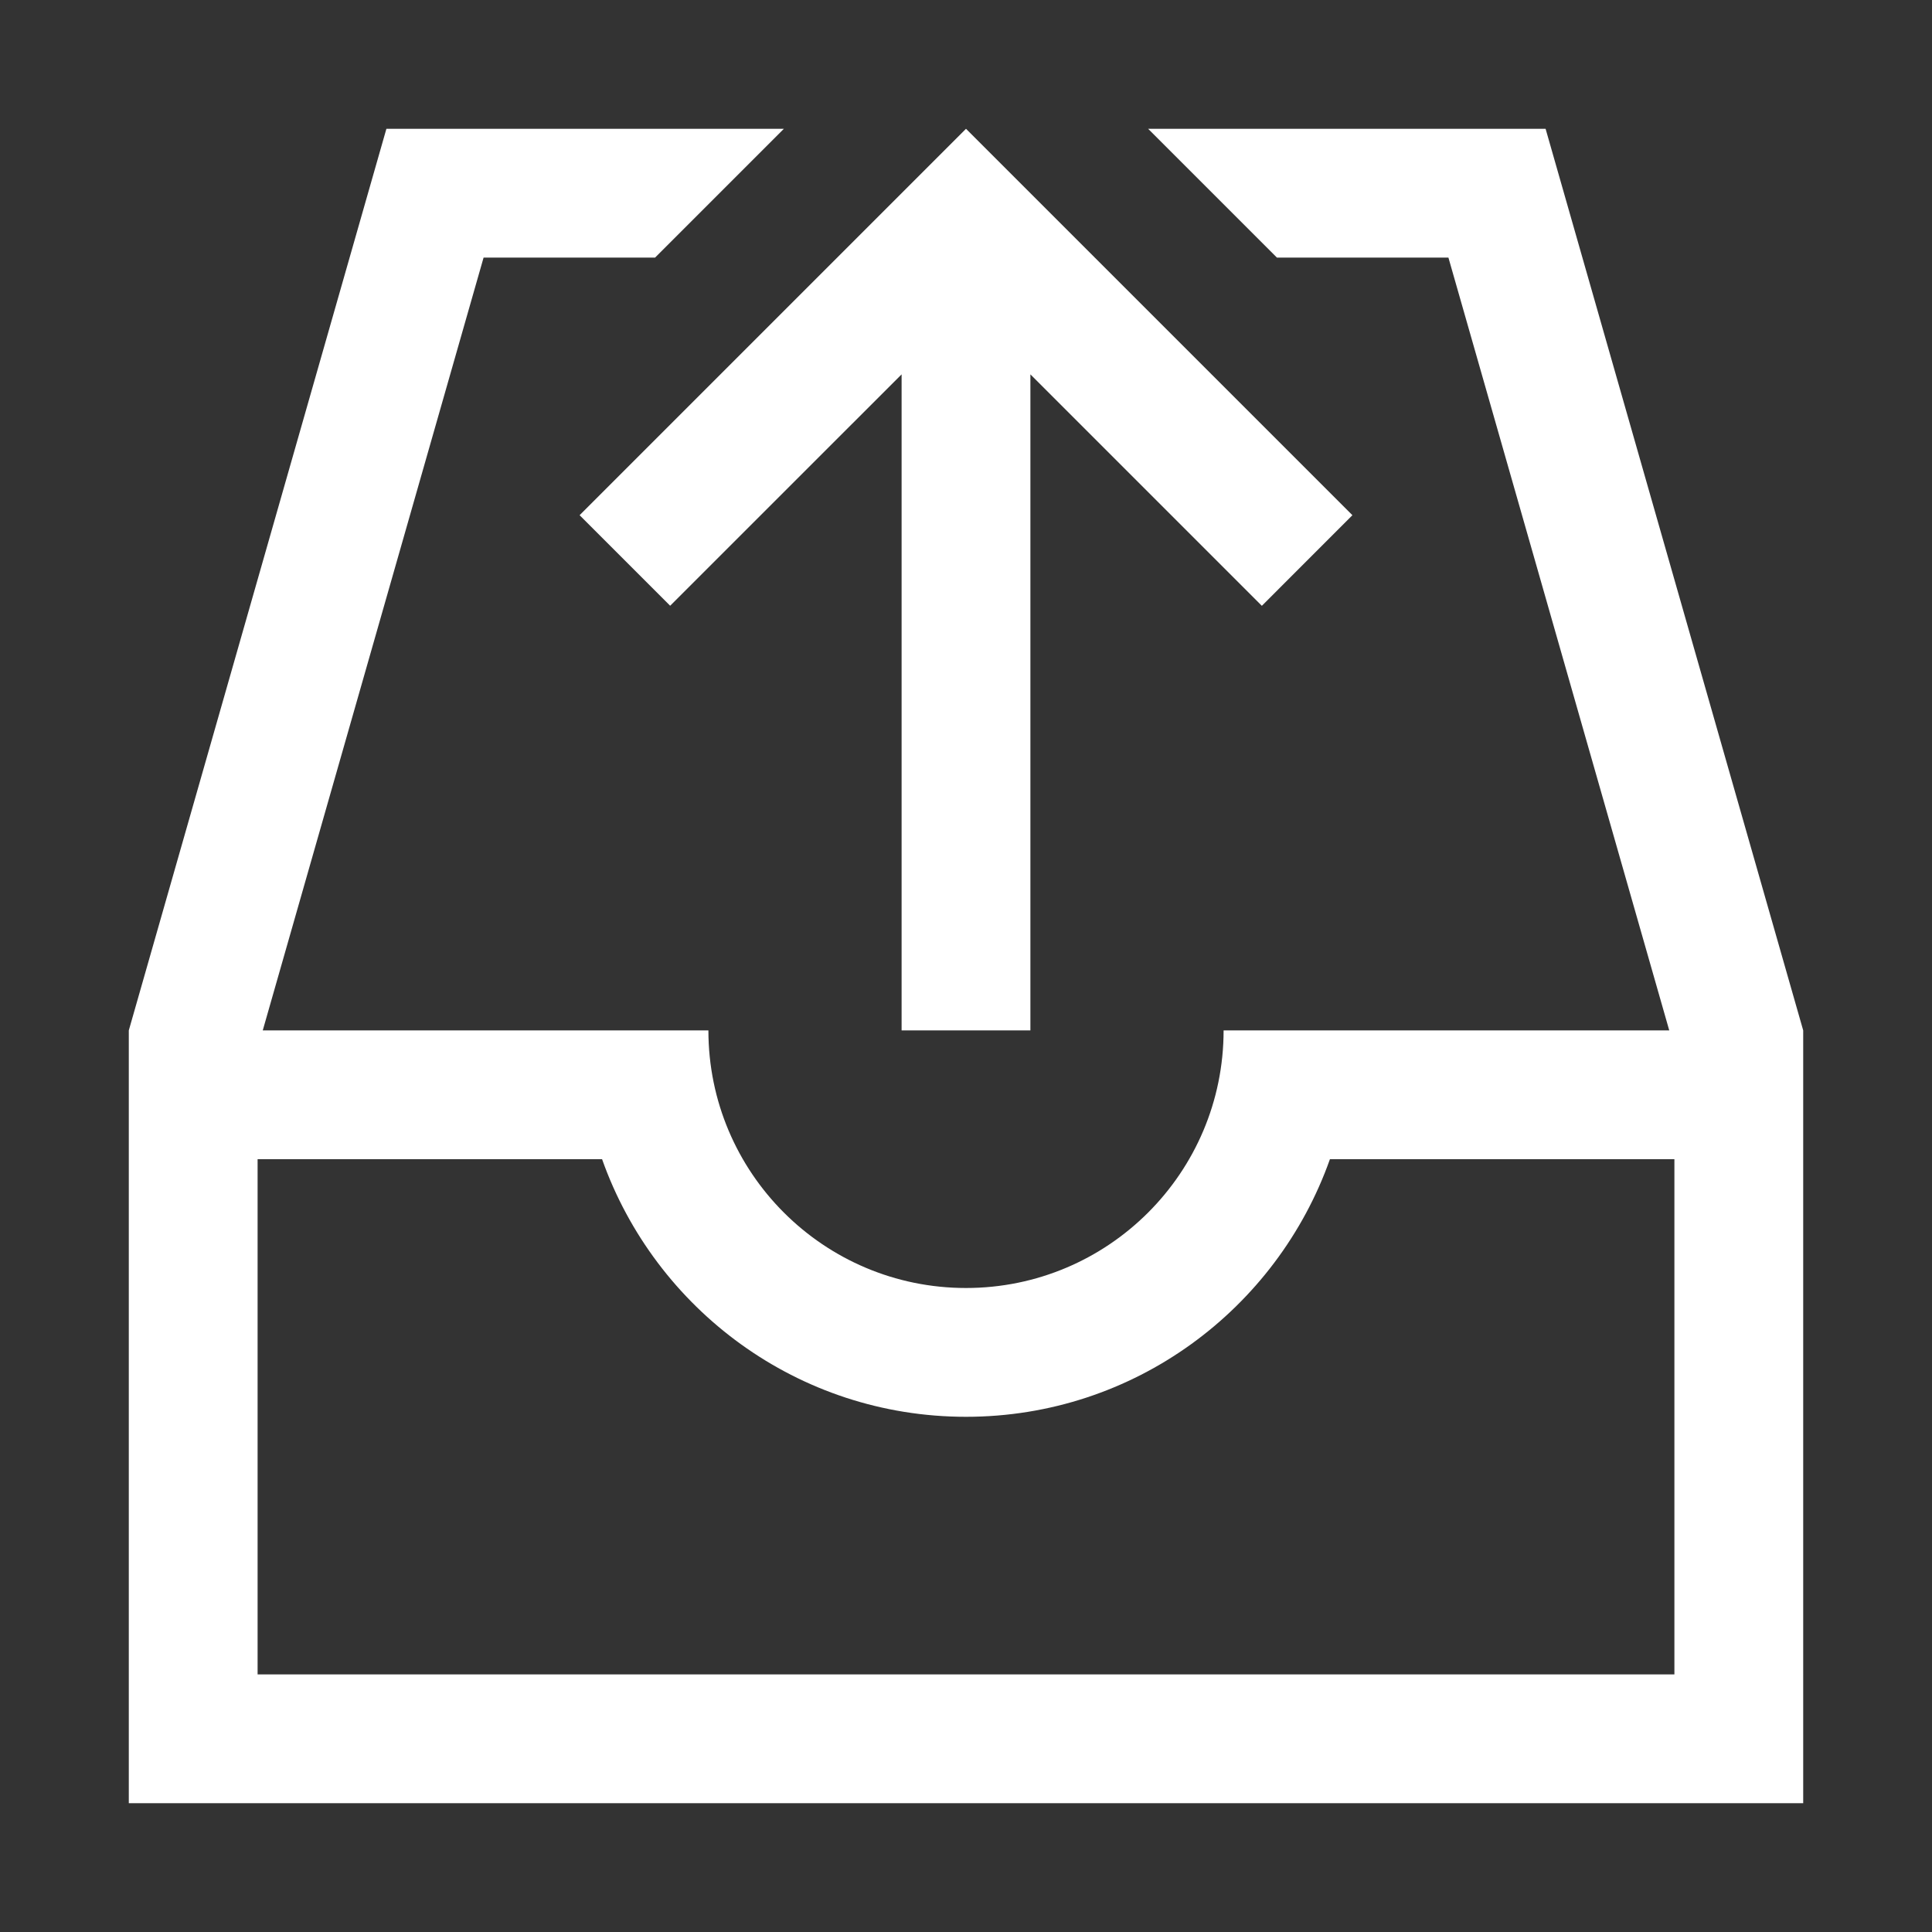<?xml version="1.0" encoding="iso-8859-1"?>
<!-- Generator: Adobe Illustrator 14.0.0, SVG Export Plug-In . SVG Version: 6.00 Build 43363)  -->
<!DOCTYPE svg PUBLIC "-//W3C//DTD SVG 1.1//EN" "http://www.w3.org/Graphics/SVG/1.1/DTD/svg11.dtd">
<svg version="1.1" id="Layer_1" xmlns="http://www.w3.org/2000/svg" xmlns:xlink="http://www.w3.org/1999/xlink" x="0px" y="0px"
	 width="30px" height="30px" viewBox="0 0 30 30" style="enable-background:new 0 0 30 30;" xml:space="preserve">
<rect x="0" y="0" width="30" height="30" fill="#333333" stroke="none"/>
<path style="fill:#fff" d="M16,16V5.813l3.594,3.594L21,8l-6-6L9,8l1.406,1.406L14,5.813V16H16z M24,2h-6.172l2,2h2.663l3.429,12H19
	c0,2.209-1.791,4-4,4s-4-1.791-4-4H4.08L7.509,4h2.663l2-2H6L2,16v12h26V16L24,2z M26,26H4v-8h5.349c0.825,2.328,3.04,4,5.651,4
	s4.826-1.672,5.651-4H26V26z"/>
</svg>
